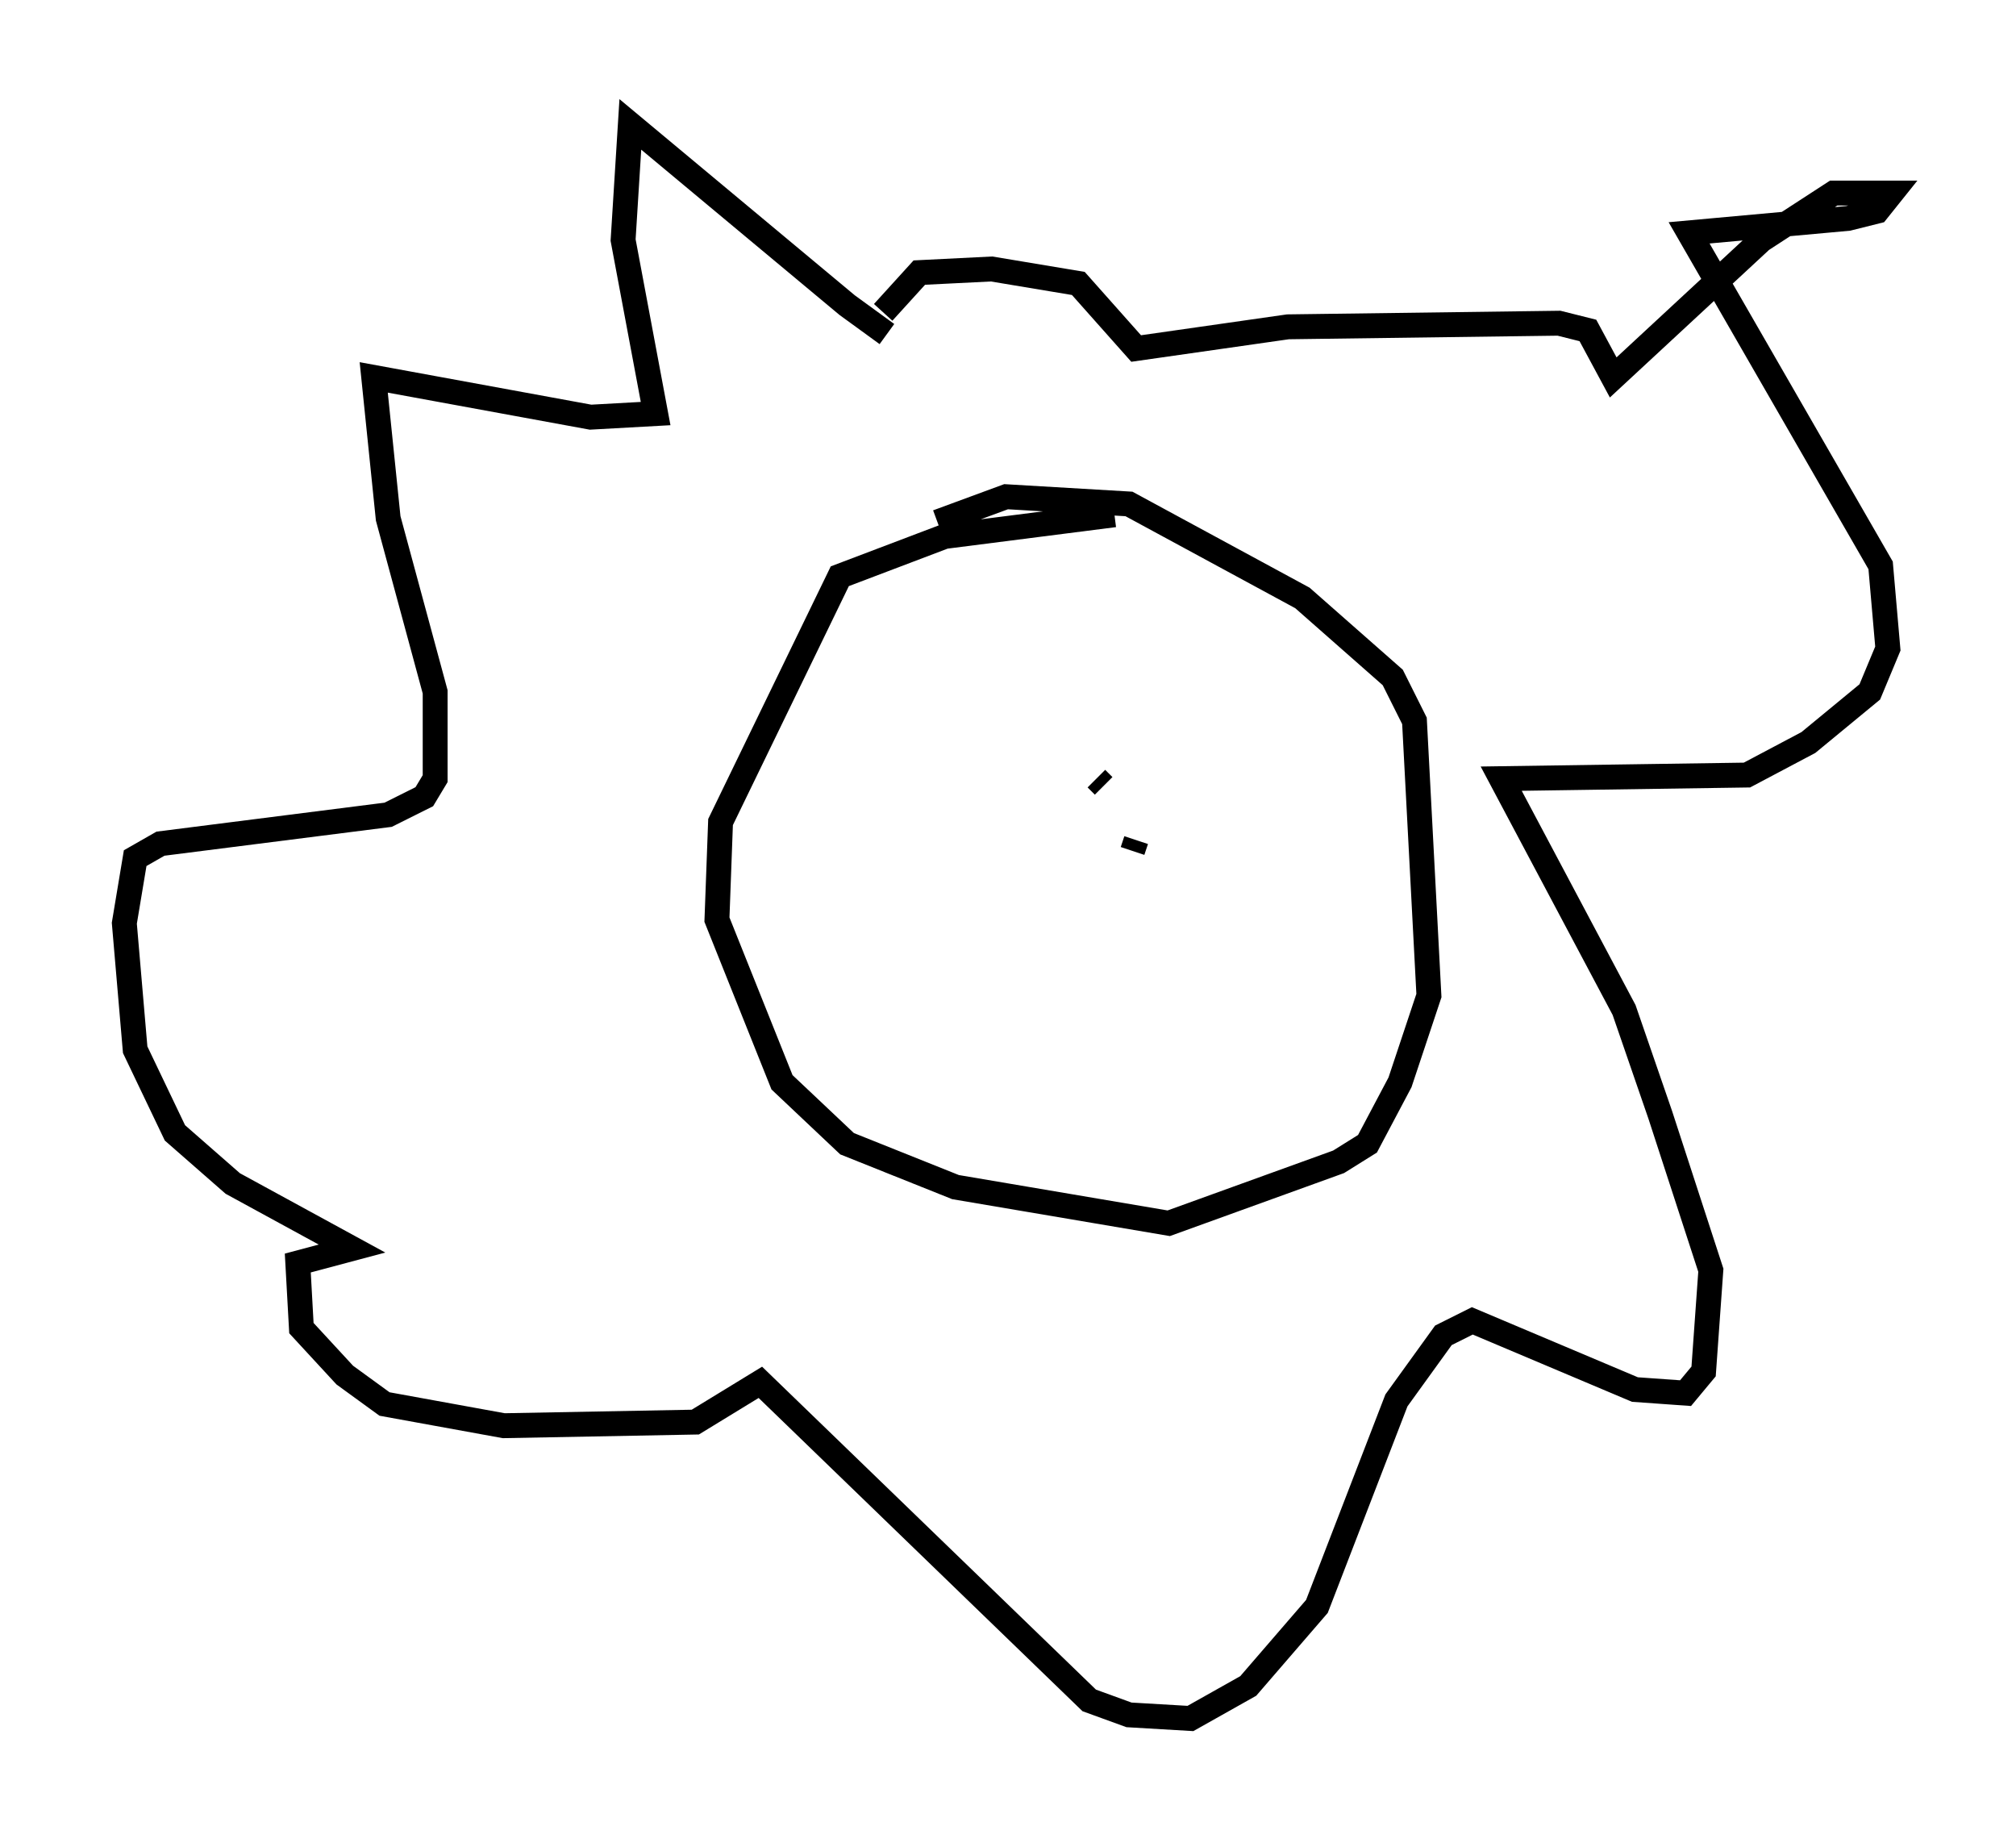 <?xml version="1.0" encoding="utf-8" ?>
<svg baseProfile="full" height="74.056" version="1.1" width="81.028" xmlns="http://www.w3.org/2000/svg" xmlns:ev="http://www.w3.org/2001/xml-events" xmlns:xlink="http://www.w3.org/1999/xlink"><defs /><rect fill="white" height="74.056" width="81.028" x="0" y="0" /><path d="M36.374, 13.279 m-0.726, 0.145 l-1.598, -1.162 -8.715, -7.263 l-0.291, 4.648 1.307, 6.972 l-2.615, 0.145 -8.715, -1.598 l0.581, 5.665 1.888, 6.972 l0.0, 3.486 -0.436, 0.726 l-1.453, 0.726 -9.151, 1.162 l-1.017, 0.581 -0.436, 2.615 l0.436, 5.084 1.598, 3.341 l2.324, 2.034 4.793, 2.615 l-2.179, 0.581 0.145, 2.615 l1.743, 1.888 1.598, 1.162 l4.793, 0.872 7.698, -0.145 l2.615, -1.598 13.218, 12.782 l1.598, 0.581 2.469, 0.145 l2.324, -1.307 2.76, -3.196 l3.196, -8.279 1.888, -2.615 l1.162, -0.581 6.536, 2.76 l2.034, 0.145 0.726, -0.872 l0.291, -4.067 -2.034, -6.246 l-1.453, -4.212 -4.939, -9.296 l9.877, -0.145 2.469, -1.307 l2.469, -2.034 0.726, -1.743 l-0.291, -3.341 -7.698, -13.363 l6.391, -0.581 1.162, -0.291 l0.581, -0.726 -2.324, 0.0 l-2.905, 1.888 -5.955, 5.52 l-1.017, -1.888 -1.162, -0.291 l-10.894, 0.145 -6.101, 0.872 l-2.324, -2.615 -3.486, -0.581 l-2.905, 0.145 -1.453, 1.598 m9.296, 8.134 l-6.827, 0.872 -4.212, 1.598 l-4.793, 9.877 -0.145, 3.922 l2.615, 6.536 2.615, 2.469 l4.358, 1.743 8.57, 1.453 l6.827, -2.469 1.162, -0.726 l1.307, -2.469 1.162, -3.486 l-0.581, -11.039 -0.872, -1.743 l-3.631, -3.196 -6.972, -3.777 l-4.939, -0.291 -2.76, 1.017 m2.469, 12.056 l0.0, 0.0 m5.374, 1.162 l0.145, -0.436 m-1.307, -2.179 l-0.291, -0.291 " fill="none" stroke="black" stroke-width="1" /></svg>